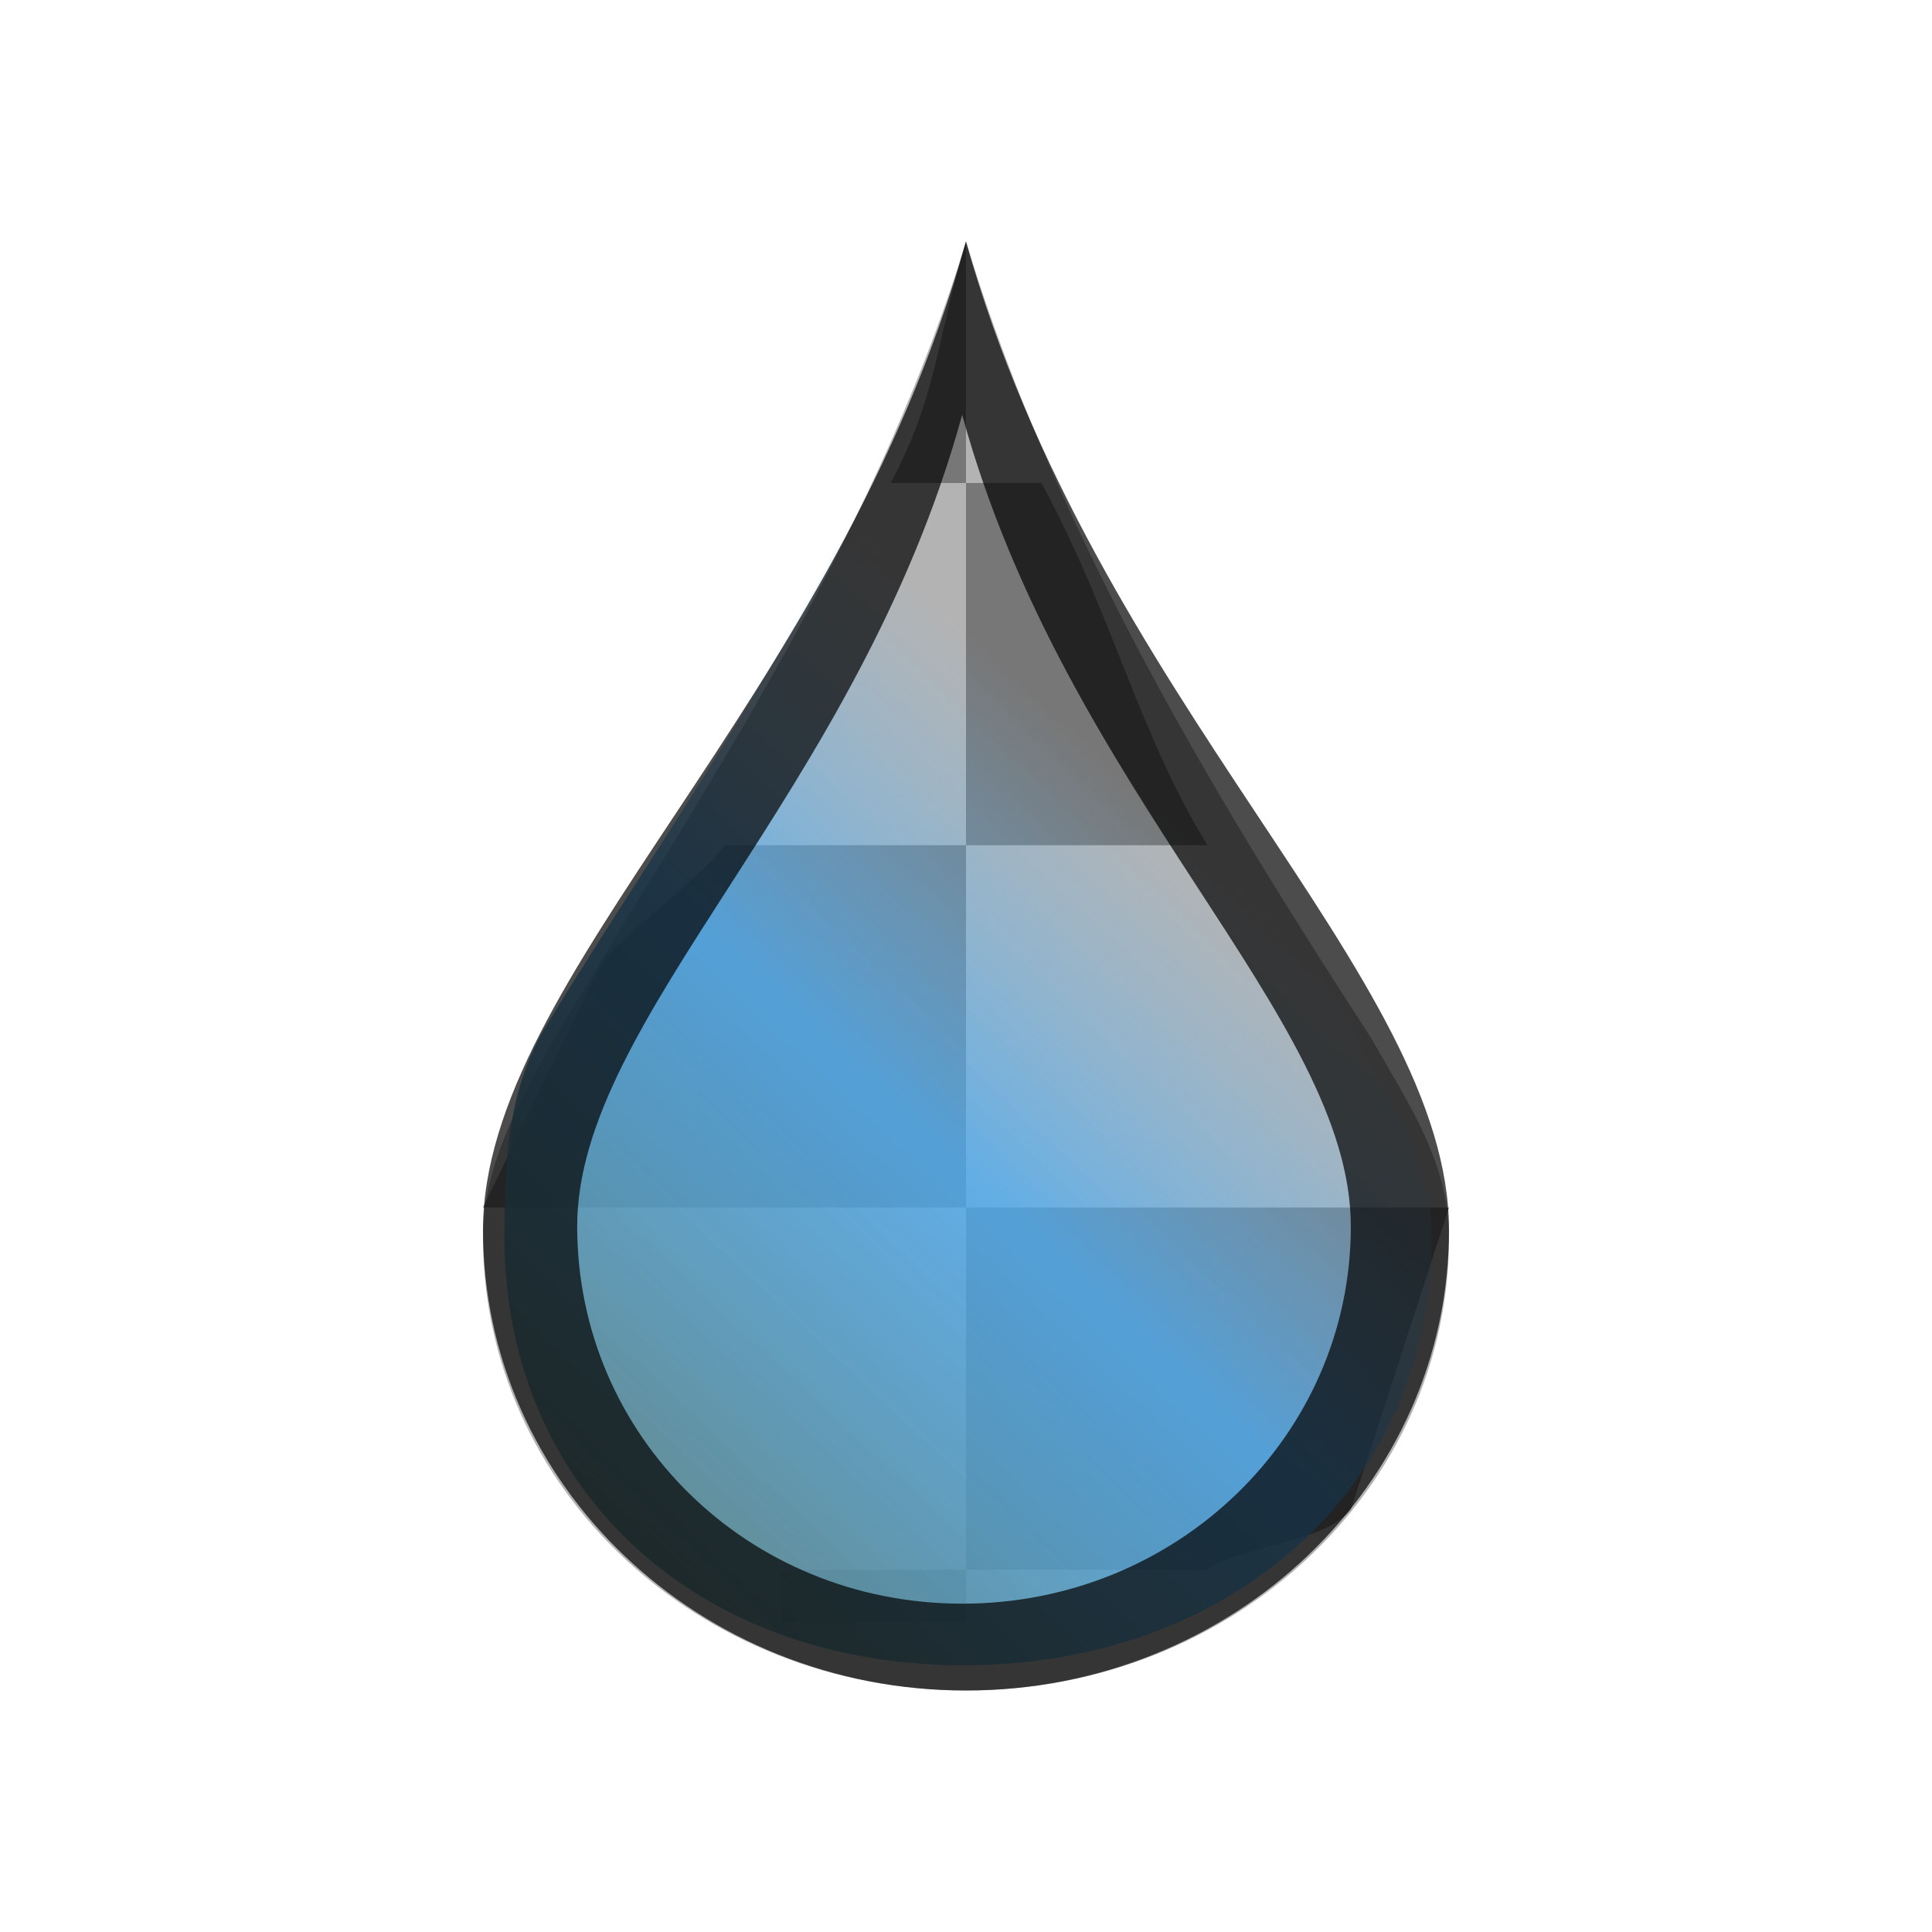 <svg xmlns="http://www.w3.org/2000/svg" height="16" width="16"><linearGradient id="a" gradientTransform="matrix(.6 0 0 .562 2.2 -576.266)" gradientUnits="userSpaceOnUse" x1="3" x2="19" y1="1049.362" y2="1033.362"><stop offset="0" stop-color="#657B69"/><stop offset=".417" stop-color="#48acf5" stop-opacity=".761"/><stop offset=".667" stop-color="#73c0f7" stop-opacity="0"/><stop offset="1" stop-color="#cae7fc" stop-opacity="0"/></linearGradient><path style="fill:#b3b3b3" d="M8 2c-.778 2.554-2.354 4.813-3.36 6.516-.293.522-.64 1.1-.64 1.734C4 12.327 5.784 14 8 14s4-1.673 4-3.75c0-.634-.347-1.123-.64-1.646C10.242 6.88 8.777 4.554 8 2z"/><path style="fill:#777" d="M8 2c-.24.786-.236 1.283-.625 2H8zm0 2v3h2c-.564-.91-.786-1.916-1.375-3zm0 3H6c-.134.216-.914.795-1.031 1L4 10h4zm0 3v3h2c.305-.214.96-.214 1.188-.5L12 10zm0 3H6.469v.438H8z"/><path style="fill:url(#a)" d="M8 2c-.778 2.554-2.386 4.691-3.502 6.537-.294.523-.32 1.079-.32 1.713 0 2.078 1.585 3.541 3.8 3.541 2.217 0 3.877-1.464 3.877-3.541 0-.634-.29-1.057-.584-1.58C10.365 6.934 8.778 4.554 8 2z"/><g style="fill:#000;opacity:.7"><path d="M8 2c-1.072 3.818-4 6.079-4 8.188C4 12.296 5.79 14 8 14s4-1.704 4-3.813C12 8.08 9.072 5.819 8 2zm-.031 1.438c.862 3.137 3.218 4.986 3.218 6.718 0 1.733-1.44 3.125-3.218 3.125S4.78 11.89 4.78 10.156c0-1.732 2.325-3.581 3.188-6.719z" style="fill:#000"/></g></svg>